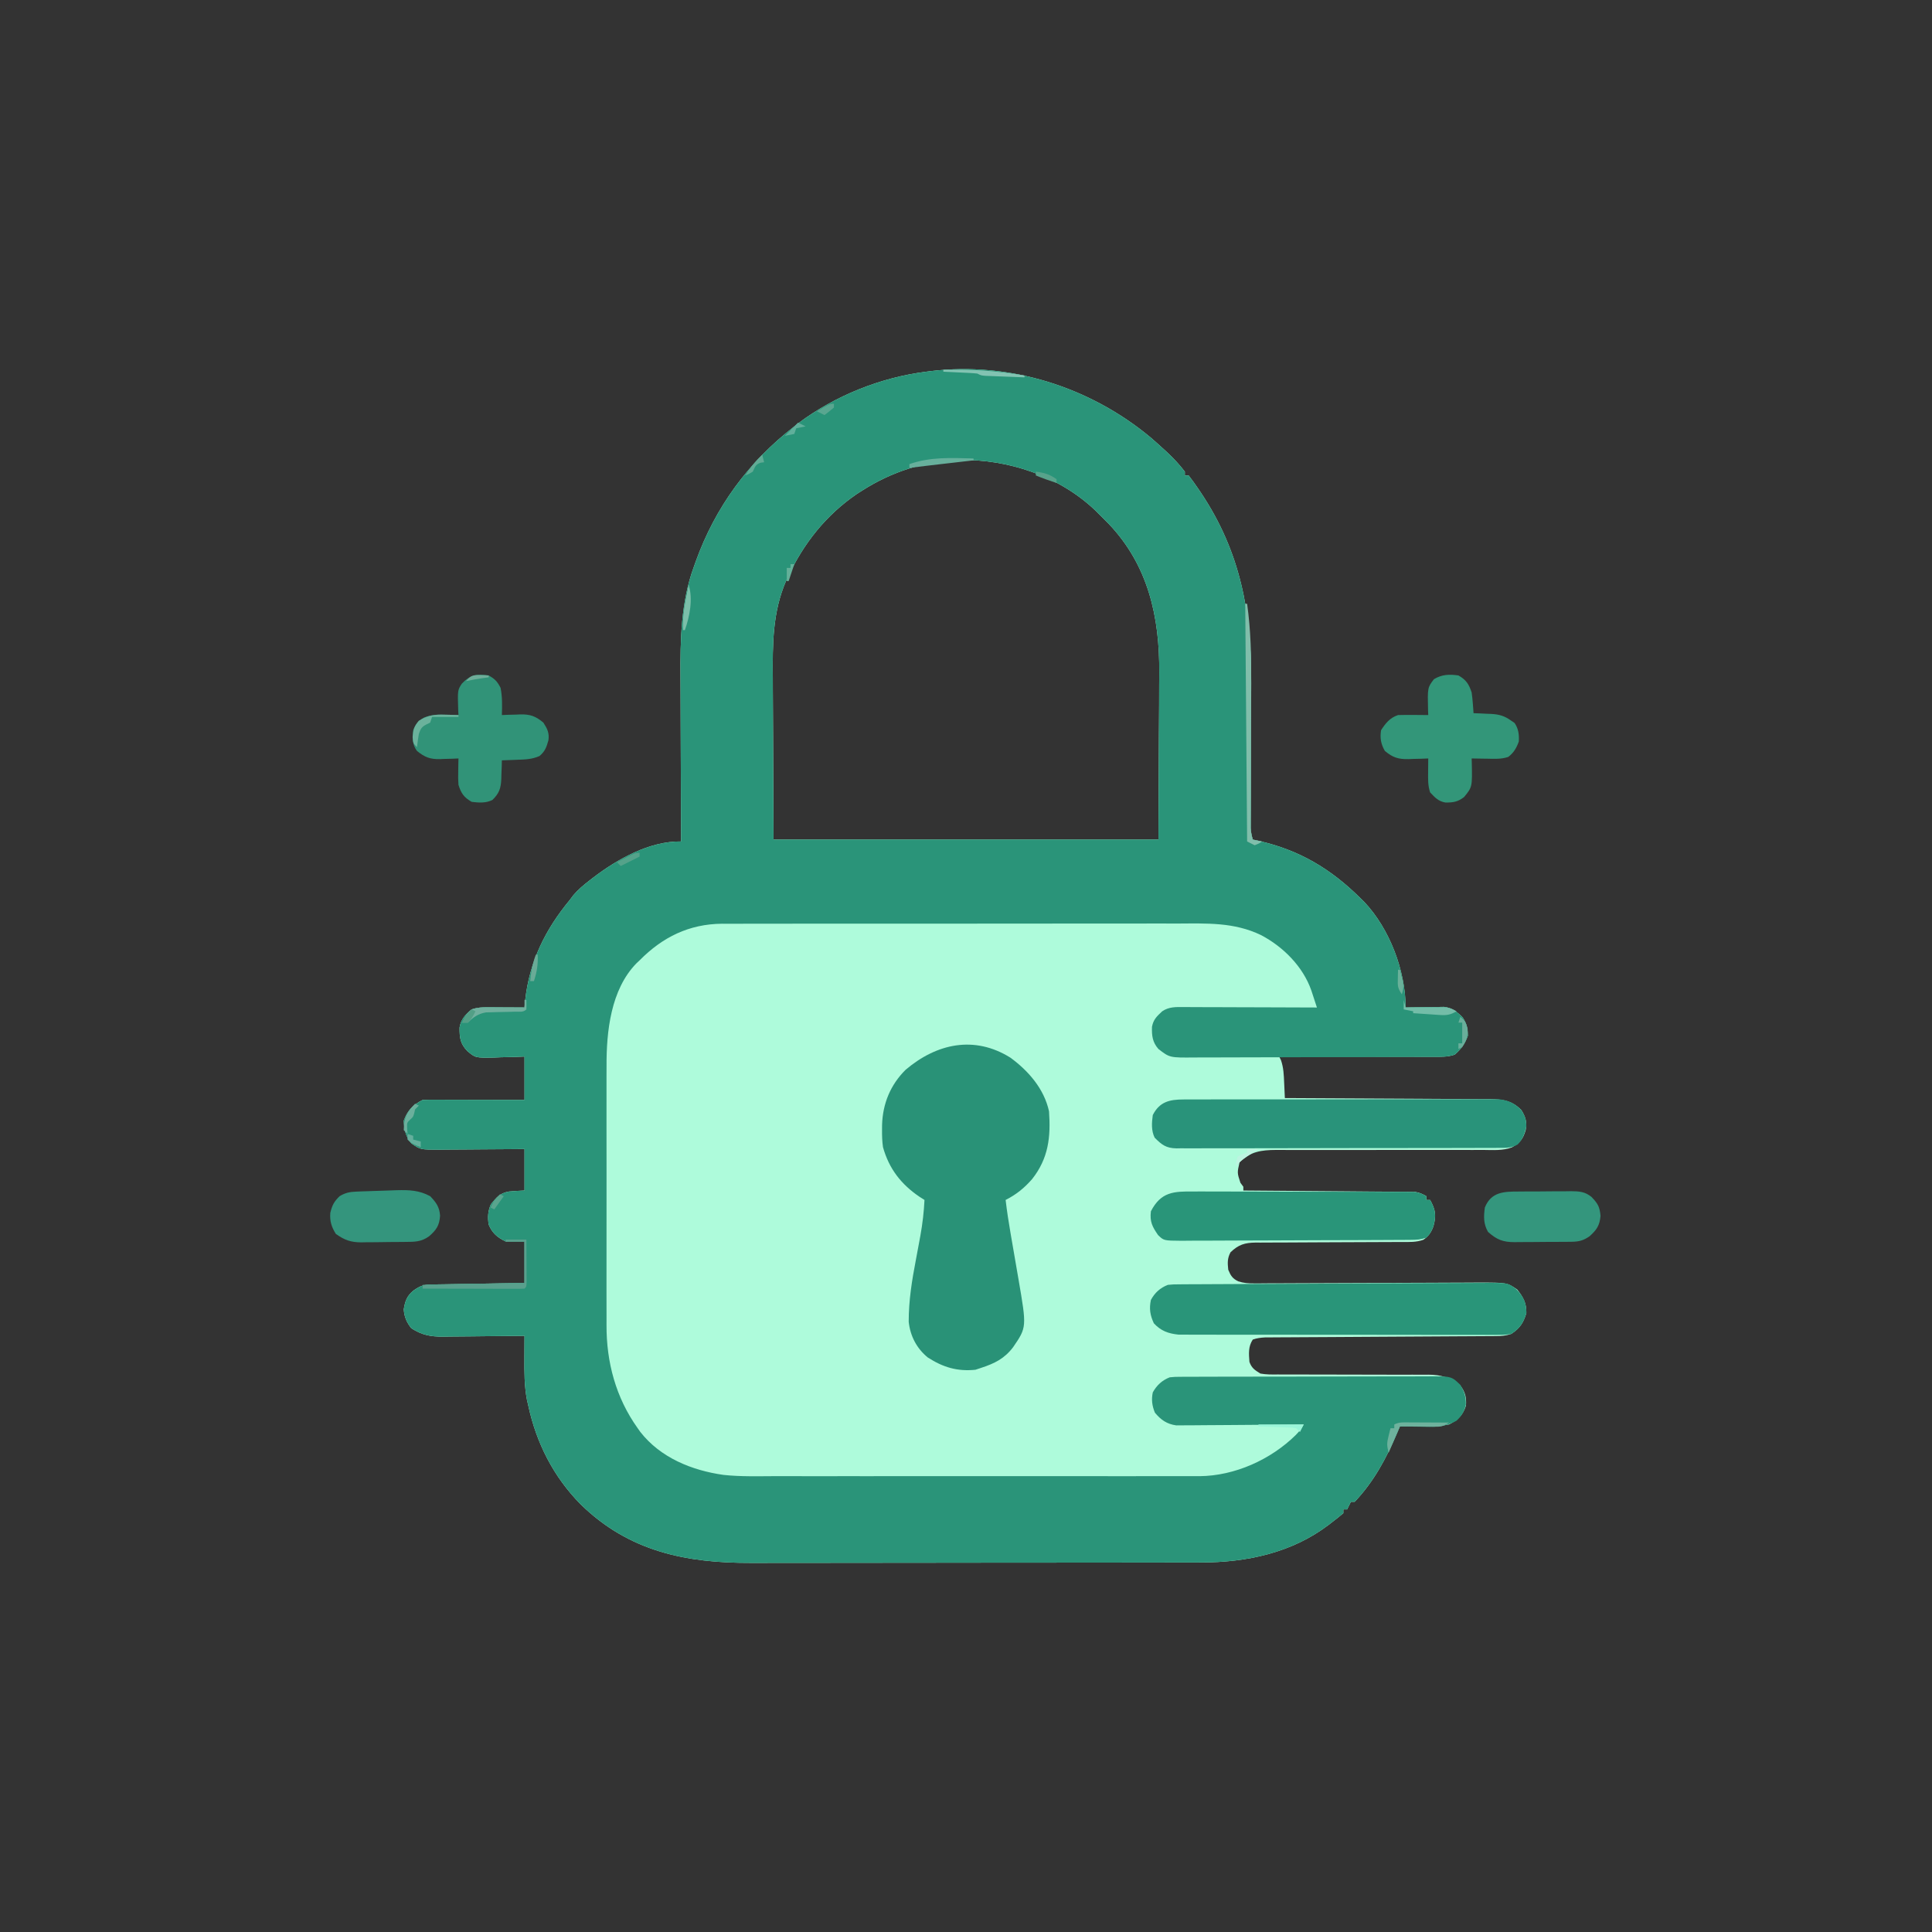 <?xml version="1.0" encoding="UTF-8"?>
<svg version="1.1" xmlns="http://www.w3.org/2000/svg" width="1024" height="1024">
<rect width="100%" height="100%" fill="#333333" stroke="none"/>
<path d="M0 0 C2.367 2.047 4.693 4.135 7 6.25 C7.528 6.733 8.055 7.216 8.599 7.713 C12.038 10.929 15.129 14.263 18 18 C18 18.66 18 19.32 18 20 C18.66 20 19.32 20 20 20 C21.787 22.297 23.439 24.59 25.062 27 C25.552 27.724 26.042 28.448 26.546 29.194 C47.542 60.657 53.395 92.792 53.16 130.148 C53.154 132.422 53.149 134.696 53.144 136.97 C53.131 142.897 53.107 148.823 53.079 154.75 C53.036 164.282 53.006 173.814 52.983 183.347 C52.973 186.666 52.956 189.985 52.938 193.305 C52.931 195.329 52.925 197.352 52.918 199.376 C52.911 200.297 52.905 201.217 52.898 202.166 C52.896 203.012 52.895 203.858 52.893 204.73 C52.89 205.462 52.886 206.195 52.883 206.949 C53.004 209.077 53.418 210.954 54 213 C54.969 213.208 55.939 213.415 56.938 213.629 C78.559 218.498 95.278 228.423 111 244 C111.691 244.678 112.382 245.356 113.094 246.055 C126.512 260.266 135 282.561 135 302 C135.671 301.984 136.341 301.969 137.032 301.952 C140.084 301.89 143.135 301.851 146.188 301.812 C147.77 301.775 147.77 301.775 149.385 301.736 C150.406 301.727 151.428 301.717 152.48 301.707 C153.418 301.691 154.355 301.676 155.321 301.659 C159.629 302.207 162.233 304.233 165.25 307.25 C167.423 310.665 167.929 312.957 168 317 C166.436 321.197 164.421 324.113 161 327 C157.116 328.295 153.444 328.131 149.398 328.114 C148.519 328.114 147.641 328.114 146.736 328.114 C143.831 328.113 140.925 328.105 138.02 328.098 C136.006 328.096 133.992 328.094 131.979 328.093 C126.677 328.09 121.375 328.08 116.073 328.069 C110.664 328.058 105.255 328.054 99.846 328.049 C89.23 328.038 78.615 328.021 68 328 C68.317 328.643 68.634 329.286 68.961 329.949 C70.314 333.923 70.457 337.642 70.625 341.812 C70.664 342.601 70.702 343.389 70.742 344.201 C70.836 346.134 70.919 348.067 71 350 C71.597 350.002 72.195 350.005 72.81 350.007 C87.358 350.066 101.906 350.142 116.454 350.236 C123.489 350.281 130.524 350.32 137.56 350.346 C144.348 350.372 151.137 350.413 157.925 350.463 C160.516 350.48 163.107 350.491 165.698 350.498 C169.325 350.507 172.952 350.535 176.579 350.568 C177.651 350.566 178.724 350.565 179.829 350.563 C186.622 350.649 191.314 351.314 196.312 356.312 C198.619 359.986 199.424 362.694 198.629 367.02 C197.247 371.647 195.676 373.736 191.295 376.145 C186.465 377.944 181.303 377.531 176.215 377.482 C174.257 377.488 172.299 377.494 170.341 377.5 C168.247 377.503 166.153 377.496 164.059 377.486 C159.683 377.465 155.307 377.476 150.932 377.49 C140.853 377.519 130.775 377.508 120.696 377.497 C111.457 377.488 102.219 377.487 92.98 377.517 C88.636 377.531 84.293 377.525 79.948 377.504 C77.894 377.497 75.84 377.499 73.785 377.506 C71.288 377.513 68.791 377.507 66.294 377.483 C58.606 377.54 52.678 378.322 47 384 C45.715 389.614 45.715 389.614 47.438 394.875 C47.953 395.576 48.469 396.277 49 397 C49 397.66 49 398.32 49 399 C50.156 399.008 51.312 399.016 52.504 399.025 C63.393 399.102 74.281 399.19 85.17 399.288 C90.768 399.338 96.366 399.384 101.964 399.422 C107.366 399.459 112.767 399.505 118.168 399.558 C120.23 399.577 122.292 399.592 124.354 399.603 C127.239 399.62 130.124 399.649 133.009 399.681 C134.292 399.684 134.292 399.684 135.6 399.688 C136.388 399.699 137.176 399.71 137.988 399.722 C138.67 399.727 139.353 399.733 140.055 399.738 C142.352 400.047 143.991 400.872 146 402 C146 402.66 146 403.32 146 404 C146.66 404 147.32 404 148 404 C150.874 409.196 151.336 412.243 149.734 417.984 C148.571 421.178 147.235 423.136 144.455 425.081 C140.734 426.474 137.01 426.283 133.088 426.271 C131.739 426.279 131.739 426.279 130.362 426.287 C128.41 426.297 126.458 426.303 124.507 426.305 C121.417 426.309 118.328 426.325 115.239 426.346 C106.457 426.401 97.674 426.432 88.891 426.456 C83.518 426.472 78.145 426.502 72.772 426.541 C70.724 426.553 68.677 426.559 66.63 426.559 C63.767 426.559 60.904 426.577 58.041 426.599 C57.196 426.595 56.351 426.59 55.48 426.585 C49.782 426.656 46.392 427.69 42.188 431.75 C40.471 435.002 40.618 437.375 41 441 C42.336 444.164 43.171 445.588 46.262 447.123 C49.219 448.07 51.527 448.241 54.628 448.227 C55.749 448.227 56.871 448.227 58.026 448.227 C59.247 448.216 60.468 448.206 61.726 448.195 C63.711 448.191 65.696 448.186 67.681 448.182 C69.811 448.175 71.94 448.163 74.07 448.15 C78.517 448.123 82.964 448.111 87.411 448.102 C97.659 448.078 107.907 448.034 118.155 447.99 C127.538 447.949 136.922 447.913 146.306 447.893 C150.72 447.883 155.134 447.864 159.548 447.836 C161.638 447.825 163.727 447.818 165.817 447.814 C168.355 447.808 170.894 447.795 173.432 447.773 C188.754 447.771 188.754 447.771 194.156 451.48 C197.377 455.572 199.097 458.595 199 464 C197.416 469.193 195.556 472.038 191 475 C187.966 476.011 185.906 476.134 182.731 476.151 C181.639 476.16 180.546 476.168 179.421 476.177 C178.223 476.181 177.024 476.185 175.789 476.189 C173.852 476.202 171.915 476.215 169.978 476.228 C167.895 476.24 165.812 476.251 163.73 476.26 C159.389 476.281 155.048 476.308 150.708 476.337 C141.493 476.397 132.278 476.449 123.062 476.5 C113.118 476.555 103.173 476.612 93.229 476.678 C88.914 476.706 84.599 476.729 80.284 476.749 C78.246 476.76 76.208 476.772 74.17 476.785 C71.685 476.802 69.199 476.815 66.714 476.823 C65.619 476.832 64.524 476.84 63.396 476.849 C62.445 476.854 61.494 476.859 60.514 476.864 C58.169 476.991 56.213 477.219 54 478 C51.51 481.795 51.914 485.478 52.223 489.816 C53.404 493.134 55.02 494.137 58 496 C61.091 496.577 64.132 496.533 67.269 496.498 C68.195 496.504 69.121 496.509 70.075 496.515 C72.081 496.524 74.087 496.524 76.094 496.516 C79.272 496.504 82.449 496.515 85.627 496.532 C91.231 496.559 96.834 496.565 102.437 496.563 C111.399 496.561 120.36 496.575 129.321 496.619 C132.447 496.629 135.573 496.62 138.698 496.61 C140.623 496.616 142.548 496.623 144.472 496.631 C145.337 496.623 146.201 496.616 147.092 496.608 C153.834 496.664 158.411 498.03 163.875 502.188 C166.588 505.779 167.29 508.532 167 513 C165.302 518.194 162.812 520.501 158 523 C152.339 524.105 146.802 524.119 141.062 524.062 C140.188 524.058 139.313 524.053 138.412 524.049 C136.275 524.037 134.137 524.019 132 524 C131.504 525.172 131.007 526.344 130.496 527.551 C124.718 541 118.193 553.267 108 564 C107.34 564 106.68 564 106 564 C105.34 565.32 104.68 566.64 104 568 C103.34 568 102.68 568 102 568 C102 568.66 102 569.32 102 570 C100.015 571.713 98.03 573.303 95.938 574.875 C95.376 575.309 94.815 575.744 94.236 576.191 C74.669 591.085 50.555 596.161 26.441 596.14 C24.775 596.145 24.775 596.145 23.075 596.149 C19.381 596.158 15.686 596.16 11.992 596.161 C9.332 596.166 6.671 596.171 4.011 596.176 C-3.198 596.19 -10.407 596.196 -17.616 596.2 C-22.127 596.203 -26.638 596.207 -31.15 596.212 C-43.667 596.224 -56.185 596.234 -68.703 596.238 C-69.903 596.238 -69.903 596.238 -71.126 596.238 C-71.927 596.238 -72.729 596.239 -73.554 596.239 C-75.178 596.239 -76.801 596.24 -78.424 596.24 C-79.23 596.24 -80.035 596.241 -80.864 596.241 C-93.897 596.245 -106.93 596.262 -119.962 596.286 C-133.38 596.309 -146.797 596.322 -160.214 596.323 C-167.732 596.324 -175.25 596.329 -182.769 596.348 C-189.173 596.363 -195.578 596.368 -201.982 596.36 C-205.242 596.356 -208.501 596.359 -211.76 596.371 C-246.368 596.496 -276.669 590.343 -302.25 565.312 C-316.639 550.728 -325.674 532.934 -330 513 C-330.226 512.014 -330.451 511.028 -330.684 510.012 C-332.122 502.52 -332.091 495.165 -332.047 487.559 C-332.043 486.446 -332.04 485.333 -332.037 484.186 C-332.028 481.458 -332.016 478.729 -332 476 C-332.634 476.009 -333.267 476.018 -333.92 476.027 C-340.539 476.116 -347.158 476.176 -353.777 476.22 C-356.245 476.24 -358.712 476.267 -361.18 476.302 C-364.734 476.35 -368.289 476.373 -371.844 476.391 C-373.488 476.422 -373.488 476.422 -375.165 476.453 C-381.919 476.455 -386.258 475.635 -392 472 C-394.489 468.868 -395.715 465.994 -396 462 C-395.297 457.626 -394.359 454.966 -391 452.125 C-387.143 449.393 -385.464 448.87 -380.816 448.795 C-379.735 448.775 -378.654 448.755 -377.54 448.734 C-376.369 448.718 -375.199 448.701 -373.992 448.684 C-372.796 448.663 -371.601 448.642 -370.369 448.621 C-366.538 448.555 -362.706 448.496 -358.875 448.438 C-356.283 448.394 -353.69 448.351 -351.098 448.307 C-344.732 448.199 -338.366 448.098 -332 448 C-332 440.74 -332 433.48 -332 426 C-335.3 426 -338.6 426 -342 426 C-346.408 423.836 -349.128 421.575 -351 417 C-351.581 413.031 -351.409 409.947 -349.812 406.25 C-346.929 402.67 -344.944 400.329 -340.23 399.531 C-337.493 399.278 -334.746 399.132 -332 399 C-332 391.74 -332 384.48 -332 377 C-333.604 377.016 -335.209 377.031 -336.862 377.048 C-342.822 377.102 -348.782 377.136 -354.742 377.165 C-357.32 377.18 -359.898 377.2 -362.476 377.226 C-366.185 377.263 -369.893 377.28 -373.602 377.293 C-374.752 377.308 -375.902 377.324 -377.087 377.34 C-387.183 377.342 -387.183 377.342 -392 374 C-395.005 370.27 -395.833 366.758 -396 362 C-394.11 356.646 -391.059 353.53 -386 351 C-384.274 350.909 -382.544 350.882 -380.816 350.886 C-379.735 350.887 -378.654 350.887 -377.54 350.887 C-375.784 350.894 -375.784 350.894 -373.992 350.902 C-372.796 350.904 -371.601 350.905 -370.369 350.907 C-366.537 350.912 -362.706 350.925 -358.875 350.938 C-356.283 350.943 -353.69 350.947 -351.098 350.951 C-344.732 350.962 -338.366 350.979 -332 351 C-332 343.41 -332 335.82 -332 328 C-333.796 328.07 -335.591 328.139 -337.441 328.211 C-339.815 328.267 -342.189 328.322 -344.562 328.375 C-345.744 328.425 -346.925 328.476 -348.143 328.527 C-358.006 328.693 -358.006 328.693 -362.277 325.102 C-366.091 321.189 -366.453 317.979 -366.422 312.617 C-365.733 308.343 -363.33 305.65 -360 303 C-356.822 301.941 -354.574 301.885 -351.238 301.902 C-350.12 301.906 -349.002 301.909 -347.85 301.912 C-346.682 301.92 -345.515 301.929 -344.312 301.938 C-343.134 301.942 -341.955 301.947 -340.74 301.951 C-337.827 301.963 -334.913 301.979 -332 302 C-331.878 300.702 -331.755 299.404 -331.629 298.066 C-329.329 277.589 -321.012 260.69 -308 245 C-307.376 244.166 -306.752 243.332 -306.109 242.473 C-303.514 239.43 -300.653 237.067 -297.5 234.625 C-296.881 234.145 -296.261 233.664 -295.623 233.169 C-282.649 223.28 -265.754 213.765 -249 214 C-249.003 213.454 -249.006 212.909 -249.008 212.346 C-249.075 198.953 -249.124 185.559 -249.155 172.165 C-249.171 165.687 -249.192 159.21 -249.226 152.732 C-249.259 146.462 -249.277 140.192 -249.285 133.922 C-249.29 131.549 -249.301 129.176 -249.317 126.803 C-249.446 107.289 -249.128 87.154 -242.312 68.625 C-241.963 67.634 -241.613 66.642 -241.253 65.621 C-230.843 36.76 -213.355 12.852 -189 -6 C-187.921 -6.857 -187.921 -6.857 -186.82 -7.73 C-167.402 -22.277 -143.014 -32.032 -119 -35 C-118.301 -35.091 -117.602 -35.183 -116.882 -35.277 C-74.929 -40.448 -32.297 -26.971 0 0 Z M-153 28 C-153.933 28.594 -154.867 29.189 -155.828 29.801 C-172.159 40.951 -184.093 56 -192.375 73.812 C-192.685 74.462 -192.995 75.111 -193.314 75.78 C-200.549 92.329 -200.551 109.538 -200.391 127.258 C-200.385 129.463 -200.381 131.669 -200.378 133.875 C-200.358 141.958 -200.302 150.042 -200.25 158.125 C-200.167 176.234 -200.085 194.343 -200 213 C-132.68 213 -65.36 213 4 213 C4.082 195.056 4.165 177.113 4.25 158.625 C4.286 152.994 4.323 147.363 4.36 141.561 C4.374 136.44 4.374 136.44 4.382 131.319 C4.388 129.067 4.402 126.815 4.422 124.564 C4.678 94.97 -1.469 67.482 -22.489 45.503 C-23.979 43.987 -25.485 42.49 -27 41 C-27.835 40.166 -28.671 39.332 -29.531 38.473 C-48.644 20.322 -75.455 11.375 -101.547 11.785 C-120.177 12.448 -137.338 18.014 -153 28 Z " fill="#AEFBDB" transform="translate(610,232)"/>
<path d="M0 0 C2.367 2.047 4.693 4.135 7 6.25 C7.528 6.733 8.055 7.216 8.599 7.713 C12.038 10.929 15.129 14.263 18 18 C18 18.66 18 19.32 18 20 C18.66 20 19.32 20 20 20 C21.787 22.297 23.439 24.59 25.062 27 C25.552 27.724 26.042 28.448 26.546 29.194 C47.542 60.657 53.395 92.792 53.16 130.148 C53.154 132.422 53.149 134.696 53.144 136.97 C53.131 142.897 53.107 148.823 53.079 154.75 C53.036 164.282 53.006 173.814 52.983 183.347 C52.973 186.666 52.956 189.985 52.938 193.305 C52.931 195.329 52.925 197.352 52.918 199.376 C52.911 200.297 52.905 201.217 52.898 202.166 C52.896 203.012 52.895 203.858 52.893 204.73 C52.89 205.462 52.886 206.195 52.883 206.949 C53.004 209.077 53.418 210.954 54 213 C54.969 213.208 55.939 213.415 56.938 213.629 C78.559 218.498 95.278 228.423 111 244 C111.691 244.678 112.382 245.356 113.094 246.055 C126.512 260.266 135 282.561 135 302 C135.671 301.984 136.341 301.969 137.032 301.952 C140.084 301.89 143.135 301.851 146.188 301.812 C147.77 301.775 147.77 301.775 149.385 301.736 C150.406 301.727 151.428 301.717 152.48 301.707 C153.418 301.691 154.355 301.676 155.321 301.659 C159.629 302.207 162.233 304.233 165.25 307.25 C167.423 310.665 167.929 312.957 168 317 C166.436 321.197 164.421 324.113 161 327 C157.792 328.069 155.479 328.134 152.106 328.147 C150.875 328.154 149.644 328.161 148.376 328.169 C147.009 328.172 145.643 328.174 144.276 328.177 C142.839 328.183 141.402 328.19 139.964 328.197 C135.242 328.218 130.519 328.228 125.797 328.238 C124.17 328.242 122.544 328.246 120.917 328.251 C113.275 328.27 105.633 328.284 97.99 328.292 C89.173 328.302 80.356 328.328 71.538 328.369 C64.72 328.399 57.902 328.414 51.084 328.417 C47.014 328.419 42.943 328.428 38.872 328.453 C35.041 328.477 31.21 328.481 27.378 328.471 C25.975 328.47 24.571 328.477 23.168 328.49 C9.977 328.612 9.977 328.612 4 324 C0.81 320.398 0.423 316.885 0.578 312.219 C1.313 308.352 3.14 306.665 6 304 C9.653 301.532 13.361 301.73 17.614 301.773 C18.376 301.773 19.137 301.772 19.921 301.772 C22.432 301.773 24.942 301.789 27.453 301.805 C29.196 301.808 30.939 301.811 32.682 301.813 C37.266 301.821 41.849 301.841 46.432 301.863 C51.111 301.883 55.79 301.892 60.469 301.902 C69.646 301.924 78.823 301.958 88 302 C87.369 300.066 86.734 298.134 86.098 296.202 C85.745 295.125 85.392 294.049 85.028 292.94 C80.585 280.236 70.071 269.734 58.299 263.583 C44.016 256.729 29.682 257.436 14.173 257.498 C11.462 257.497 8.75 257.489 6.038 257.482 C-0.534 257.468 -7.107 257.475 -13.68 257.491 C-21.347 257.508 -29.015 257.504 -36.683 257.5 C-50.37 257.495 -64.057 257.509 -77.744 257.533 C-91.002 257.557 -104.259 257.564 -117.517 257.554 C-131.984 257.543 -146.451 257.541 -160.918 257.555 C-162.463 257.557 -164.008 257.558 -165.552 257.56 C-166.312 257.56 -167.072 257.561 -167.855 257.562 C-173.19 257.567 -178.525 257.565 -183.86 257.561 C-190.367 257.556 -196.873 257.562 -203.38 257.581 C-206.695 257.591 -210.01 257.595 -213.325 257.589 C-216.929 257.583 -220.532 257.595 -224.135 257.612 C-225.168 257.606 -226.202 257.6 -227.266 257.594 C-244.763 257.745 -258.787 264.654 -271 277 C-271.843 277.793 -271.843 277.793 -272.703 278.602 C-286.284 292.54 -288.622 314.74 -288.518 333.19 C-288.523 334.831 -288.53 336.473 -288.539 338.114 C-288.557 342.517 -288.55 346.92 -288.537 351.323 C-288.527 355.964 -288.537 360.605 -288.543 365.246 C-288.55 373.033 -288.541 380.821 -288.521 388.608 C-288.5 397.571 -288.507 406.534 -288.529 415.497 C-288.547 423.238 -288.549 430.979 -288.539 438.719 C-288.533 443.323 -288.532 447.926 -288.545 452.53 C-288.557 456.86 -288.548 461.189 -288.526 465.519 C-288.52 467.095 -288.522 468.67 -288.531 470.245 C-288.632 489.946 -283.588 508.818 -272 525 C-271.551 525.634 -271.103 526.268 -270.641 526.922 C-259.935 540.651 -243.273 547.371 -226.51 549.73 C-217.295 550.722 -207.945 550.413 -198.69 550.388 C-196.166 550.392 -193.641 550.398 -191.116 550.404 C-185.008 550.416 -178.899 550.415 -172.79 550.406 C-167.822 550.399 -162.854 550.398 -157.886 550.401 C-157.176 550.402 -156.465 550.402 -155.734 550.403 C-154.29 550.404 -152.846 550.405 -151.402 550.406 C-137.909 550.414 -124.415 550.405 -110.921 550.388 C-99.366 550.375 -87.811 550.377 -76.256 550.391 C-62.8 550.407 -49.345 550.413 -35.889 550.404 C-34.452 550.403 -33.015 550.402 -31.578 550.401 C-30.872 550.401 -30.165 550.401 -29.437 550.4 C-24.478 550.397 -19.519 550.402 -14.56 550.409 C-7.879 550.418 -1.198 550.411 5.484 550.394 C7.93 550.39 10.376 550.391 12.822 550.398 C16.172 550.406 19.52 550.396 22.87 550.381 C23.828 550.388 24.786 550.394 25.773 550.401 C44.475 550.241 63.511 541.65 76.812 528.562 C78.565 526.713 79.862 525.275 81 523 C80.124 523.009 79.248 523.018 78.345 523.027 C70.076 523.107 61.808 523.168 53.539 523.207 C49.288 523.228 45.038 523.256 40.787 523.302 C36.683 523.345 32.579 523.369 28.474 523.38 C26.911 523.387 25.347 523.401 23.783 523.423 C21.588 523.452 19.394 523.456 17.199 523.454 C15.951 523.463 14.703 523.472 13.417 523.481 C8.444 522.781 5.309 520.571 2.125 516.75 C0.63 513.097 0.187 509.844 1 506 C3.103 502.203 5.948 499.565 10 498 C12.787 497.743 12.787 497.743 16.059 497.733 C17.301 497.724 18.544 497.716 19.823 497.707 C21.197 497.707 22.571 497.708 23.945 497.709 C25.394 497.703 26.843 497.697 28.292 497.689 C32.226 497.671 36.16 497.667 40.093 497.665 C42.552 497.664 45.01 497.66 47.469 497.654 C56.047 497.636 64.626 497.628 73.205 497.629 C81.198 497.631 89.191 497.609 97.185 497.578 C104.05 497.552 110.916 497.541 117.781 497.542 C121.881 497.543 125.98 497.537 130.079 497.516 C133.935 497.497 137.791 497.496 141.647 497.511 C143.06 497.513 144.474 497.508 145.887 497.496 C159.269 497.389 159.269 497.389 164 502 C166.229 505.81 167.014 508.207 166.938 512.625 C165.875 516.451 164.879 518.272 162 521 C155.746 524.51 150.118 524.358 143.062 524.188 C141.997 524.174 140.932 524.16 139.834 524.146 C137.222 524.111 134.611 524.062 132 524 C131.504 525.172 131.007 526.344 130.496 527.551 C124.718 541 118.193 553.267 108 564 C107.34 564 106.68 564 106 564 C105.34 565.32 104.68 566.64 104 568 C103.34 568 102.68 568 102 568 C102 568.66 102 569.32 102 570 C100.015 571.713 98.03 573.303 95.938 574.875 C95.376 575.309 94.815 575.744 94.236 576.191 C74.669 591.085 50.555 596.161 26.441 596.14 C24.775 596.145 24.775 596.145 23.075 596.149 C19.381 596.158 15.686 596.16 11.992 596.161 C9.332 596.166 6.671 596.171 4.011 596.176 C-3.198 596.19 -10.407 596.196 -17.616 596.2 C-22.127 596.203 -26.638 596.207 -31.15 596.212 C-43.667 596.224 -56.185 596.234 -68.703 596.238 C-69.903 596.238 -69.903 596.238 -71.126 596.238 C-71.927 596.238 -72.729 596.239 -73.554 596.239 C-75.178 596.239 -76.801 596.24 -78.424 596.24 C-79.23 596.24 -80.035 596.241 -80.864 596.241 C-93.897 596.245 -106.93 596.262 -119.962 596.286 C-133.38 596.309 -146.797 596.322 -160.214 596.323 C-167.732 596.324 -175.25 596.329 -182.769 596.348 C-189.173 596.363 -195.578 596.368 -201.982 596.36 C-205.242 596.356 -208.501 596.359 -211.76 596.371 C-246.368 596.496 -276.669 590.343 -302.25 565.312 C-316.639 550.728 -325.674 532.934 -330 513 C-330.226 512.014 -330.451 511.028 -330.684 510.012 C-332.122 502.52 -332.091 495.165 -332.047 487.559 C-332.043 486.446 -332.04 485.333 -332.037 484.186 C-332.028 481.458 -332.016 478.729 -332 476 C-332.634 476.009 -333.267 476.018 -333.92 476.027 C-340.539 476.116 -347.158 476.176 -353.777 476.22 C-356.245 476.24 -358.712 476.267 -361.18 476.302 C-364.734 476.35 -368.289 476.373 -371.844 476.391 C-373.488 476.422 -373.488 476.422 -375.165 476.453 C-381.919 476.455 -386.258 475.635 -392 472 C-394.489 468.868 -395.715 465.994 -396 462 C-395.297 457.626 -394.359 454.966 -391 452.125 C-387.143 449.393 -385.464 448.87 -380.816 448.795 C-379.735 448.775 -378.654 448.755 -377.54 448.734 C-376.369 448.718 -375.199 448.701 -373.992 448.684 C-372.796 448.663 -371.601 448.642 -370.369 448.621 C-366.538 448.555 -362.706 448.496 -358.875 448.438 C-356.283 448.394 -353.69 448.351 -351.098 448.307 C-344.732 448.199 -338.366 448.098 -332 448 C-332 440.74 -332 433.48 -332 426 C-335.3 426 -338.6 426 -342 426 C-346.408 423.836 -349.128 421.575 -351 417 C-351.581 413.031 -351.409 409.947 -349.812 406.25 C-346.929 402.67 -344.944 400.329 -340.23 399.531 C-337.493 399.278 -334.746 399.132 -332 399 C-332 391.74 -332 384.48 -332 377 C-333.604 377.016 -335.209 377.031 -336.862 377.048 C-342.822 377.102 -348.782 377.136 -354.742 377.165 C-357.32 377.18 -359.898 377.2 -362.476 377.226 C-366.185 377.263 -369.893 377.28 -373.602 377.293 C-374.752 377.308 -375.902 377.324 -377.087 377.34 C-387.183 377.342 -387.183 377.342 -392 374 C-395.005 370.27 -395.833 366.758 -396 362 C-394.11 356.646 -391.059 353.53 -386 351 C-384.274 350.909 -382.544 350.882 -380.816 350.886 C-379.735 350.887 -378.654 350.887 -377.54 350.887 C-375.784 350.894 -375.784 350.894 -373.992 350.902 C-372.796 350.904 -371.601 350.905 -370.369 350.907 C-366.537 350.912 -362.706 350.925 -358.875 350.938 C-356.283 350.943 -353.69 350.947 -351.098 350.951 C-344.732 350.962 -338.366 350.979 -332 351 C-332 343.41 -332 335.82 -332 328 C-333.796 328.07 -335.591 328.139 -337.441 328.211 C-339.815 328.267 -342.189 328.322 -344.562 328.375 C-345.744 328.425 -346.925 328.476 -348.143 328.527 C-358.006 328.693 -358.006 328.693 -362.277 325.102 C-366.091 321.189 -366.453 317.979 -366.422 312.617 C-365.733 308.343 -363.33 305.65 -360 303 C-356.822 301.941 -354.574 301.885 -351.238 301.902 C-350.12 301.906 -349.002 301.909 -347.85 301.912 C-346.682 301.92 -345.515 301.929 -344.312 301.938 C-343.134 301.942 -341.955 301.947 -340.74 301.951 C-337.827 301.963 -334.913 301.979 -332 302 C-331.878 300.702 -331.755 299.404 -331.629 298.066 C-329.329 277.589 -321.012 260.69 -308 245 C-307.376 244.166 -306.752 243.332 -306.109 242.473 C-303.514 239.43 -300.653 237.067 -297.5 234.625 C-296.881 234.145 -296.261 233.664 -295.623 233.169 C-282.649 223.28 -265.754 213.765 -249 214 C-249.003 213.454 -249.006 212.909 -249.008 212.346 C-249.075 198.953 -249.124 185.559 -249.155 172.165 C-249.171 165.687 -249.192 159.21 -249.226 152.732 C-249.259 146.462 -249.277 140.192 -249.285 133.922 C-249.29 131.549 -249.301 129.176 -249.317 126.803 C-249.446 107.289 -249.128 87.154 -242.312 68.625 C-241.963 67.634 -241.613 66.642 -241.253 65.621 C-230.843 36.76 -213.355 12.852 -189 -6 C-187.921 -6.857 -187.921 -6.857 -186.82 -7.73 C-167.402 -22.277 -143.014 -32.032 -119 -35 C-118.301 -35.091 -117.602 -35.183 -116.882 -35.277 C-74.929 -40.448 -32.297 -26.971 0 0 Z M-153 28 C-153.933 28.594 -154.867 29.189 -155.828 29.801 C-172.159 40.951 -184.093 56 -192.375 73.812 C-192.685 74.462 -192.995 75.111 -193.314 75.78 C-200.549 92.329 -200.551 109.538 -200.391 127.258 C-200.385 129.463 -200.381 131.669 -200.378 133.875 C-200.358 141.958 -200.302 150.042 -200.25 158.125 C-200.167 176.234 -200.085 194.343 -200 213 C-132.68 213 -65.36 213 4 213 C4.082 195.056 4.165 177.113 4.25 158.625 C4.286 152.994 4.323 147.363 4.36 141.561 C4.374 136.44 4.374 136.44 4.382 131.319 C4.388 129.067 4.402 126.815 4.422 124.564 C4.678 94.97 -1.469 67.482 -22.489 45.503 C-23.979 43.987 -25.485 42.49 -27 41 C-27.835 40.166 -28.671 39.332 -29.531 38.473 C-48.644 20.322 -75.455 11.375 -101.547 11.785 C-120.177 12.448 -137.338 18.014 -153 28 Z " fill="#2A9479" transform="translate(610,232)"/>
<path d="M0 0 C9.626 7.047 17.874 16.536 20.477 28.426 C21.428 42.024 20.261 53.316 11.477 64.426 C7.274 69.197 3.139 72.537 -2.523 75.426 C-1.833 81.297 -0.942 87.106 0.07 92.93 C0.222 93.812 0.373 94.694 0.53 95.603 C1.01 98.398 1.493 101.193 1.977 103.988 C2.46 106.787 2.942 109.586 3.423 112.385 C3.722 114.119 4.021 115.853 4.322 117.587 C8.678 142.88 8.678 142.88 1.477 153.426 C-3.124 159.509 -8.368 162.099 -15.523 164.426 C-16.513 164.756 -17.503 165.086 -18.523 165.426 C-28.172 166.405 -35.677 164.119 -43.773 158.926 C-49.665 154.112 -53.086 147.541 -53.888 139.991 C-53.907 128.77 -52.198 118.175 -50.086 107.176 C-49.434 103.714 -48.79 100.25 -48.152 96.785 C-47.926 95.558 -47.926 95.558 -47.694 94.306 C-46.564 88.036 -45.832 81.794 -45.523 75.426 C-46.369 74.89 -47.215 74.353 -48.086 73.801 C-57.861 67.177 -64.304 58.962 -67.523 47.426 C-67.965 44.35 -68.049 41.342 -68.023 38.238 C-68.018 37.409 -68.012 36.58 -68.006 35.725 C-67.681 24.41 -63.605 14.447 -55.523 6.426 C-39.065 -7.539 -19.073 -11.899 0 0 Z " fill="#299277" transform="translate(535.523,560.574)"/>
<path d="M0 0 C1.529 -0.005 3.057 -0.01 4.586 -0.015 C5.643 -0.022 5.643 -0.022 6.721 -0.029 C18.757 -0.056 18.757 -0.056 23.225 3.469 C26.883 7.29 28.489 10.614 28.393 16.023 C26.795 21.26 24.991 24.075 20.393 27.023 C16.986 27.524 16.986 27.524 13.005 27.525 C11.903 27.533 11.903 27.533 10.78 27.541 C8.324 27.555 5.869 27.54 3.413 27.525 C1.65 27.529 -0.113 27.534 -1.876 27.542 C-6.661 27.555 -11.446 27.544 -16.231 27.528 C-21.241 27.514 -26.25 27.52 -31.26 27.524 C-39.675 27.527 -48.089 27.513 -56.504 27.49 C-66.227 27.463 -75.95 27.462 -85.673 27.473 C-95.031 27.484 -104.388 27.478 -113.745 27.464 C-117.725 27.458 -121.705 27.458 -125.685 27.463 C-130.375 27.468 -135.065 27.457 -139.755 27.436 C-141.474 27.43 -143.193 27.43 -144.913 27.435 C-147.264 27.441 -149.614 27.428 -151.966 27.411 C-153.28 27.409 -154.595 27.406 -155.949 27.404 C-161.357 26.842 -165.257 25.478 -169.045 21.398 C-171.036 17.098 -171.582 13.682 -170.607 9.023 C-168.548 5.189 -165.664 2.588 -161.607 1.023 C-158.711 0.762 -158.711 0.762 -155.28 0.745 C-153.327 0.728 -153.327 0.728 -151.335 0.711 C-149.894 0.709 -148.452 0.707 -147.011 0.705 C-145.491 0.695 -143.971 0.685 -142.451 0.674 C-138.321 0.647 -134.19 0.632 -130.059 0.619 C-125.722 0.603 -121.386 0.576 -117.05 0.551 C-108.818 0.504 -100.587 0.467 -92.355 0.434 C-83.055 0.396 -73.754 0.346 -64.454 0.296 C-50.69 0.222 -36.926 0.152 -23.162 0.093 C-21.684 0.087 -20.206 0.08 -18.728 0.074 C-14.709 0.056 -10.69 0.042 -6.672 0.03 C-4.448 0.023 -2.224 0.011 0 0 Z " fill="#299579" transform="translate(780.607,679.977)"/>
<path d="M0 0 C1.089 -0.006 1.089 -0.006 2.2 -0.012 C4.634 -0.022 7.067 -0.018 9.501 -0.014 C11.245 -0.018 12.99 -0.023 14.734 -0.029 C19.474 -0.043 24.213 -0.043 28.953 -0.041 C32.909 -0.04 36.866 -0.045 40.822 -0.049 C50.156 -0.061 59.49 -0.061 68.824 -0.055 C78.453 -0.049 88.082 -0.061 97.712 -0.083 C105.979 -0.1 114.245 -0.106 122.512 -0.103 C127.45 -0.101 132.387 -0.104 137.325 -0.118 C141.969 -0.13 146.613 -0.128 151.257 -0.115 C152.96 -0.113 154.664 -0.116 156.368 -0.124 C158.695 -0.134 161.022 -0.126 163.35 -0.114 C164.652 -0.114 165.953 -0.114 167.295 -0.114 C172.302 0.421 175.569 2.027 179.114 5.573 C181.094 8.725 181.729 10.532 181.802 14.261 C180.939 17.982 179.949 21.123 177.198 23.851 C173.954 25.76 171.034 25.683 167.376 25.655 C166.625 25.661 165.875 25.667 165.101 25.674 C162.585 25.69 160.069 25.685 157.552 25.681 C155.749 25.688 153.945 25.697 152.141 25.706 C147.24 25.729 142.34 25.731 137.439 25.73 C133.348 25.729 129.258 25.738 125.167 25.746 C115.517 25.766 105.867 25.768 96.216 25.762 C86.26 25.755 76.303 25.778 66.347 25.815 C57.8 25.846 49.253 25.857 40.706 25.853 C35.6 25.851 30.495 25.857 25.39 25.881 C20.588 25.903 15.787 25.901 10.985 25.881 C9.224 25.878 7.462 25.883 5.7 25.897 C3.293 25.915 0.889 25.903 -1.518 25.882 C-2.214 25.895 -2.91 25.907 -3.627 25.92 C-9.162 25.82 -11.437 24.027 -15.198 20.261 C-17.063 16.532 -16.759 12.321 -16.198 8.261 C-12.63 1.238 -7.333 0.012 0 0 Z " fill="#29937A" transform="translate(627.198,582.739)"/>
<path d="M0 0 C1.282 -0.004 2.564 -0.008 3.885 -0.012 C7.389 -0.021 10.892 -0.006 14.396 0.014 C18.067 0.032 21.738 0.028 25.409 0.028 C31.571 0.03 37.733 0.047 43.895 0.074 C51.017 0.106 58.139 0.116 65.261 0.115 C72.849 0.113 80.437 0.127 88.025 0.146 C90.21 0.15 92.395 0.151 94.58 0.152 C98.65 0.155 102.719 0.174 106.789 0.195 C108 0.194 109.21 0.193 110.457 0.193 C112.118 0.205 112.118 0.205 113.813 0.218 C114.775 0.222 115.737 0.225 116.728 0.229 C119.359 0.495 121.006 1.147 123.265 2.486 C123.265 3.146 123.265 3.806 123.265 4.486 C123.925 4.486 124.585 4.486 125.265 4.486 C128.139 9.681 128.598 12.725 127.003 18.466 C126.108 20.915 125.153 22.673 123.265 24.486 C120.171 25.517 118.02 25.622 114.775 25.64 C113.634 25.648 112.492 25.657 111.317 25.666 C110.064 25.67 108.811 25.674 107.52 25.679 C106.201 25.687 104.882 25.695 103.523 25.703 C99.148 25.73 94.773 25.745 90.398 25.759 C88.891 25.765 87.385 25.77 85.878 25.775 C79.613 25.797 73.347 25.816 67.081 25.827 C58.102 25.843 49.124 25.876 40.145 25.933 C33.831 25.972 27.516 25.992 21.202 25.997 C17.431 26.001 13.66 26.013 9.889 26.045 C6.341 26.075 2.794 26.081 -0.754 26.07 C-2.674 26.069 -4.595 26.094 -6.515 26.119 C-15.905 26.051 -15.905 26.051 -18.966 23.07 C-21.997 18.642 -23.397 16.007 -22.735 10.486 C-17.359 0.148 -10.68 -0.099 0 0 Z " fill="#299579" transform="translate(632.735,631.514)"/>
<path d="M0 0 C4.135 2.375 5.517 4.57 7 9 C7.276 10.929 7.484 12.869 7.625 14.812 C7.7 15.788 7.775 16.764 7.852 17.77 C7.901 18.506 7.95 19.242 8 20 C9.537 20.056 9.537 20.056 11.105 20.113 C12.466 20.179 13.827 20.245 15.188 20.312 C15.861 20.335 16.535 20.358 17.229 20.381 C21.627 20.617 24.433 21.425 28 24 C28.578 24.392 29.155 24.784 29.75 25.188 C31.84 28.218 32.223 31.413 32 35 C30.858 38.298 29.259 41.064 26.402 43.188 C22.711 44.436 19.115 44.208 15.25 44.125 C14.457 44.116 13.664 44.107 12.848 44.098 C10.898 44.074 8.949 44.038 7 44 C7.023 44.629 7.046 45.258 7.07 45.906 C7.349 59.137 7.349 59.137 3 64.438 C-0.259 66.983 -2.73 67.393 -6.895 67.355 C-10.656 66.72 -12.403 64.724 -15 62 C-16.206 58.381 -16.108 55.075 -16.062 51.312 C-16.058 50.611 -16.053 49.909 -16.049 49.186 C-16.037 47.457 -16.019 45.728 -16 44 C-17.736 44.07 -17.736 44.07 -19.508 44.141 C-21.047 44.178 -22.586 44.215 -24.125 44.25 C-24.886 44.284 -25.646 44.317 -26.43 44.352 C-31.78 44.444 -34.764 43.57 -39 40 C-41.105 36.364 -41.663 33.146 -41 29 C-38.548 25.233 -36.314 22.438 -32 21 C-29.261 20.929 -26.55 20.906 -23.812 20.938 C-23.063 20.942 -22.313 20.947 -21.541 20.951 C-19.694 20.963 -17.847 20.981 -16 21 C-16.035 20.131 -16.07 19.262 -16.105 18.367 C-16.385 6.473 -16.385 6.473 -13 2 C-8.81 -0.564 -4.787 -0.692 0 0 Z " fill="#339679" transform="translate(773,358)"/>
<path d="M0 0 C3.3 1.826 4.603 3.226 6.312 6.562 C7.278 11.39 7.157 16.095 7 21 C8.628 20.93 8.628 20.93 10.289 20.859 C11.734 20.822 13.18 20.785 14.625 20.75 C15.338 20.716 16.051 20.683 16.785 20.648 C21.996 20.553 24.877 21.545 29 25 C31.101 28.248 32.21 30.443 31.684 34.348 C30.646 37.995 29.904 40.249 26.926 42.723 C22.99 44.441 19.44 44.563 15.188 44.688 C14.005 44.739 14.005 44.739 12.799 44.791 C10.866 44.873 8.933 44.938 7 45 C6.961 46.645 6.961 46.645 6.922 48.324 C6.866 49.779 6.808 51.233 6.75 52.688 C6.736 53.409 6.722 54.13 6.707 54.873 C6.483 59.781 5.643 62.419 2 66 C-1.465 67.733 -5.211 67.472 -9 67 C-13.111 64.638 -14.609 62.452 -16 58 C-16.195 54.449 -16.195 54.449 -16.125 50.688 C-16.107 49.433 -16.089 48.179 -16.07 46.887 C-16.047 45.934 -16.024 44.981 -16 44 C-17.085 44.046 -18.171 44.093 -19.289 44.141 C-20.734 44.178 -22.18 44.215 -23.625 44.25 C-24.338 44.284 -25.051 44.317 -25.785 44.352 C-31.003 44.447 -33.837 43.408 -38 40 C-40.586 36.591 -40.365 33.161 -40 29 C-38.614 25.611 -37.49 24.304 -34.375 22.371 C-30.503 20.798 -27.223 20.658 -23.125 20.812 C-22.437 20.826 -21.748 20.84 -21.039 20.854 C-19.359 20.889 -17.679 20.942 -16 21 C-16.046 20.131 -16.093 19.262 -16.141 18.367 C-16.472 7.779 -16.472 7.779 -14.188 4.312 C-9.759 -0.369 -6.16 -0.866 0 0 Z " fill="#319378" transform="translate(259,358)"/>
<path d="M0 0 C0.978 -0.008 1.955 -0.015 2.962 -0.023 C5.026 -0.034 7.089 -0.037 9.153 -0.032 C12.303 -0.031 15.45 -0.073 18.6 -0.117 C20.608 -0.122 22.617 -0.125 24.625 -0.125 C25.563 -0.141 26.5 -0.158 27.466 -0.175 C31.897 -0.128 34.922 0.025 38.434 2.889 C41.801 6.442 42.747 8.019 43.191 12.906 C42.743 18.024 41.153 20.322 37.379 23.719 C34.151 25.978 31.702 26.593 27.854 26.63 C27.05 26.639 26.245 26.649 25.416 26.659 C24.551 26.663 23.685 26.667 22.793 26.672 C21.452 26.68 21.452 26.68 20.084 26.689 C18.193 26.699 16.301 26.705 14.41 26.709 C11.522 26.719 8.634 26.75 5.746 26.781 C3.908 26.788 2.069 26.793 0.23 26.797 C-0.631 26.809 -1.493 26.822 -2.38 26.834 C-8.541 26.811 -11.774 25.562 -16.434 21.406 C-18.896 17.12 -18.774 13.301 -18.121 8.469 C-14.744 0.114 -7.945 0.002 0 0 Z " fill="#34967D" transform="translate(805.121,631.531)"/>
<path d="M0 0 C6.639 -0.159 11.808 -0.01 17.719 3.164 C20.92 6.529 22.618 8.83 22.969 13.477 C22.613 18.717 21.057 20.989 17.156 24.414 C12.917 27.457 9.537 27.355 4.457 27.402 C3.221 27.414 3.221 27.414 1.96 27.427 C0.212 27.441 -1.535 27.451 -3.283 27.459 C-5.941 27.476 -8.598 27.52 -11.256 27.564 C-12.956 27.575 -14.656 27.583 -16.355 27.59 C-17.144 27.607 -17.933 27.625 -18.746 27.643 C-24.38 27.621 -27.664 26.44 -32.281 23.164 C-34.604 19.39 -35.541 16.414 -35.219 12.039 C-34.23 7.954 -33.27 6.067 -30.281 3.164 C-27.316 1.383 -25.009 0.883 -21.57 0.75 C-20.207 0.692 -20.207 0.692 -18.817 0.632 C-17.856 0.601 -16.896 0.571 -15.906 0.539 C-14.429 0.485 -14.429 0.485 -12.921 0.431 C-10.949 0.363 -8.977 0.3 -7.004 0.243 C-4.668 0.175 -2.335 0.09 0 0 Z " fill="#34957D" transform="translate(210.281,630.836)"/>
<path d="M0 0 C0.33 0 0.66 0 1 0 C2.97 14.091 3.25 27.937 3.16 42.148 C3.154 44.422 3.149 46.696 3.144 48.97 C3.131 54.897 3.107 60.823 3.079 66.75 C3.036 76.282 3.006 85.814 2.983 95.347 C2.973 98.666 2.956 101.985 2.938 105.305 C2.931 107.329 2.925 109.352 2.918 111.376 C2.911 112.297 2.905 113.217 2.898 114.166 C2.896 115.012 2.895 115.858 2.893 116.73 C2.888 117.829 2.888 117.829 2.883 118.949 C3.004 121.077 3.418 122.954 4 125 C5.65 125.33 7.3 125.66 9 126 C7.25 127.125 7.25 127.125 5 128 C3.68 127.34 2.36 126.68 1 126 C0.67 84.42 0.34 42.84 0 0 Z " fill="#81BEAB" transform="translate(660,320)"/>
<path d="M0 0 C3.63 0 7.26 0 11 0 C11.027 4.146 11.047 8.292 11.062 12.438 C11.071 13.622 11.079 14.806 11.088 16.025 C11.091 17.15 11.094 18.275 11.098 19.434 C11.103 20.476 11.108 21.518 11.114 22.592 C11 25 11 25 10 26 C8.312 26.094 6.62 26.117 4.929 26.114 C3.848 26.113 2.767 26.113 1.654 26.113 C-0.11 26.106 -0.11 26.106 -1.91 26.098 C-3.107 26.096 -4.304 26.095 -5.538 26.093 C-9.379 26.088 -13.221 26.075 -17.062 26.062 C-19.66 26.057 -22.257 26.053 -24.854 26.049 C-31.236 26.038 -37.618 26.021 -44 26 C-44 25.34 -44 24.68 -44 24 C-17.27 23.505 -17.27 23.505 10 23 C10 15.74 10 8.48 10 1 C6.7 1 3.4 1 0 1 C0 0.67 0 0.34 0 0 Z " fill="#59A08D" transform="translate(268,657)"/>
<path d="M0 0 C0.33 0 0.66 0 1 0 C1.043 1.666 1.041 3.334 1 5 C-0.66 6.66 -2.672 6.168 -4.953 6.211 C-5.965 6.239 -6.977 6.268 -8.02 6.297 C-10.157 6.349 -12.295 6.393 -14.434 6.43 C-15.451 6.461 -16.468 6.492 -17.516 6.523 C-18.912 6.553 -18.912 6.553 -20.337 6.583 C-24.44 7.225 -27.101 9.101 -30 12 C-30.99 12 -31.98 12 -33 12 C-31.71 9.122 -30.426 7.038 -28 5 C-24.822 3.941 -22.574 3.885 -19.238 3.902 C-18.12 3.906 -17.002 3.909 -15.85 3.912 C-14.682 3.92 -13.515 3.929 -12.312 3.938 C-11.134 3.942 -9.955 3.947 -8.74 3.951 C-5.827 3.963 -2.913 3.979 0 4 C0 2.68 0 1.36 0 0 Z " fill="#70B09E" transform="translate(278,530)"/>
<path d="M0 0 C1.212 0.003 2.423 0.006 3.672 0.01 C4.943 0.018 6.214 0.027 7.523 0.035 C8.802 0.04 10.081 0.044 11.398 0.049 C14.565 0.061 17.732 0.077 20.898 0.098 C17.547 2.332 16.481 2.336 12.574 2.293 C11.032 2.283 11.032 2.283 9.459 2.273 C8.387 2.257 7.315 2.24 6.211 2.223 C5.127 2.214 4.044 2.205 2.928 2.195 C0.251 2.172 -2.425 2.136 -5.102 2.098 C-8.072 9.028 -8.072 9.028 -11.102 16.098 C-12.069 12.23 -12.081 11.016 -11.164 7.348 C-10.872 6.149 -10.872 6.149 -10.574 4.926 C-10.418 4.322 -10.262 3.719 -10.102 3.098 C-9.442 3.098 -8.782 3.098 -8.102 3.098 C-8.102 2.438 -8.102 1.778 -8.102 1.098 C-5.335 -0.285 -3.091 -0.014 0 0 Z " fill="#6EB29D" transform="translate(747.102,753.902)"/>
<path d="M0 0 C0.688 0.014 1.377 0.027 2.086 0.041 C3.766 0.076 5.446 0.13 7.125 0.188 C7.125 0.517 7.125 0.848 7.125 1.188 C2.505 1.188 -2.115 1.188 -6.875 1.188 C-7.205 2.178 -7.535 3.167 -7.875 4.188 C-8.514 4.497 -9.154 4.806 -9.812 5.125 C-12.46 6.489 -12.893 7.392 -13.875 10.188 C-14.262 12.512 -14.605 14.846 -14.875 17.188 C-16.875 15.188 -16.875 15.188 -17.188 11.875 C-16.852 7.918 -16.398 6.215 -13.875 3.188 C-9.225 0.302 -5.353 -0.202 0 0 Z " fill="#6BB29C" transform="translate(235.875,378.812)"/>
<path d="M0 0 C14.654 -0.414 28.552 0.518 43 3 C43 3.33 43 3.66 43 4 C39.208 3.862 35.417 3.713 31.625 3.562 C30.545 3.523 29.465 3.484 28.352 3.443 C27.32 3.401 26.289 3.36 25.227 3.316 C24.273 3.28 23.32 3.243 22.338 3.205 C20 3 20 3 18 2 C16.627 1.85 15.247 1.752 13.867 1.684 C13.062 1.642 12.256 1.6 11.426 1.557 C10.584 1.517 9.742 1.478 8.875 1.438 C8.026 1.394 7.176 1.351 6.301 1.307 C4.201 1.2 2.1 1.1 0 1 C0 0.67 0 0.34 0 0 Z " fill="#82C3B2" transform="translate(500,196)"/>
<path d="M0 0 C0.33 1.32 0.66 2.64 1 4 C2.014 3.984 2.014 3.984 3.048 3.968 C6.115 3.927 9.182 3.901 12.25 3.875 C13.845 3.85 13.845 3.85 15.473 3.824 C16.497 3.818 17.522 3.811 18.578 3.805 C19.521 3.794 20.463 3.784 21.435 3.773 C24.1 4.009 25.719 4.643 28 6 C24.959 7.775 22.953 8.213 19.453 7.977 C18.187 7.899 18.187 7.899 16.895 7.82 C16.022 7.756 15.149 7.691 14.25 7.625 C13.362 7.568 12.474 7.512 11.559 7.453 C9.372 7.312 7.186 7.161 5 7 C5 6.67 5 6.34 5 6 C3.35 5.67 1.7 5.34 0 5 C0 3.35 0 1.7 0 0 Z " fill="#73BDA8" transform="translate(744,530)"/>
<path d="M0 0 C0 0.33 0 0.66 0 1 C-0.746 1.086 -1.491 1.171 -2.26 1.26 C-5.673 1.652 -9.087 2.045 -12.5 2.438 C-13.673 2.572 -14.846 2.707 -16.055 2.846 C-22.04 3.535 -28.023 4.238 -34 5 C-34 4.34 -34 3.68 -34 3 C-22.874 -0.943 -11.639 -0.303 0 0 Z " fill="#67B09C" transform="translate(516,243)"/>
<path d="M0 0 C2.584 1.91 3.037 3.14 3.875 6.312 C4.017 10.506 3.248 12.503 1 16 C0.34 16.33 -0.32 16.66 -1 17 C-1 16.01 -1 15.02 -1 14 C-0.34 14 0.32 14 1 14 C1 10.37 1 6.74 1 3 C0.34 3 -0.32 3 -1 3 C-0.67 2.01 -0.34 1.02 0 0 Z " fill="#69AF9B" transform="translate(774,539)"/>
<path d="M0 0 C2.418 7.471 0.534 16.735 -2 24 C-2.33 24 -2.66 24 -3 24 C-3.155 18.269 -2.652 13.107 -1.5 7.5 C-1.357 6.773 -1.214 6.046 -1.066 5.297 C-0.718 3.53 -0.36 1.765 0 0 Z " fill="#7BBFA9" transform="translate(365,310)"/>
<path d="M0 0 C0.66 0.33 1.32 0.66 2 1 C1.34 1.66 0.68 2.32 0 3 C-0.144 3.639 -0.289 4.279 -0.438 4.938 C-1 7 -1 7 -2.562 8.375 C-4.331 10.038 -4.331 10.038 -4.188 13.188 C-4.126 14.116 -4.064 15.044 -4 16 C-4.66 15.34 -5.32 14.68 -6 14 C-5.891 7.487 -4.513 4.628 0 0 Z " fill="#6BAF9C" transform="translate(220,585)"/>
<path d="M0 0 C7.92 0 15.84 0 24 0 C23.34 1.32 22.68 2.64 22 4 C21.34 3.34 20.68 2.68 20 2 C17.871 1.63 17.871 1.63 15.43 1.586 C14.534 1.547 13.638 1.509 12.715 1.469 C11.778 1.438 10.841 1.407 9.875 1.375 C8.458 1.317 8.458 1.317 7.012 1.258 C4.675 1.163 2.338 1.078 0 1 C0 0.67 0 0.34 0 0 Z " fill="#9BF5D9" transform="translate(667,755)"/>
<path d="M0 0 C0.33 1.32 0.66 2.64 1 4 C0.072 4.124 0.072 4.124 -0.875 4.25 C-3.675 5.238 -3.741 6.404 -5 9 C-7.125 10.25 -7.125 10.25 -9 11 C-6.361 6.797 -3.636 3.434 0 0 Z " fill="#61AB95" transform="translate(404,241)"/>
<path d="M0 0 C0 0.66 0 1.32 0 2 C-4.95 4.475 -4.95 4.475 -10 7 C-10.66 6.34 -11.32 5.68 -12 5 C-10.378 4.162 -8.752 3.33 -7.125 2.5 C-6.22 2.036 -5.315 1.572 -4.383 1.094 C-2 0 -2 0 0 0 Z " fill="#55A28A" transform="translate(339,452)"/>
<path d="M0 0 C4.355 0.506 7.442 1.384 11 4 C11 4.66 11 5.32 11 6 C7.276 4.787 3.622 3.491 0 2 C0 1.34 0 0.68 0 0 Z " fill="#57A38B" transform="translate(549,250)"/>
<path d="M0 0 C0.33 0 0.66 0 1 0 C1.212 5.192 0.591 9.127 -1 14 C-1.66 14 -2.32 14 -3 14 C-2.486 9.031 -1.766 4.71 0 0 Z " fill="#6AAB97" transform="translate(284,506)"/>
<path d="M0 0 C1.98 0 3.96 0 6 0 C4.01 1.327 2.01 2.64 0 3.938 C-2.309 5.525 -4.144 6.937 -6 9 C-5.812 6.625 -5.812 6.625 -5 4 C-2.438 2.688 -2.438 2.688 0 2 C0 1.34 0 0.68 0 0 Z " fill="#BDF4E1" transform="translate(661,609)"/>
<path d="M0 0 C0.66 0.33 1.32 0.66 2 1 C0.848 3.468 -0.048 5.048 -2 7 C-2.99 7 -3.98 7 -5 7 C-3.707 4.116 -2.341 2.128 0 0 Z " fill="#539F86" transform="translate(250,535)"/>
<path d="M0 0 C1.32 0.66 2.64 1.32 4 2 C2.35 2.33 0.7 2.66 -1 3 C-1.33 3.99 -1.66 4.98 -2 6 C-3.65 6.33 -5.3 6.66 -7 7 C-4.667 4.667 -2.333 2.333 0 0 Z " fill="#60AF9B" transform="translate(423,224)"/>
<path d="M0 0 C0.33 0 0.66 0 1 0 C1.366 1.414 1.717 2.831 2.062 4.25 C2.26 5.039 2.457 5.828 2.66 6.641 C3.015 9.104 2.769 10.656 2 13 C-0.209 9.686 -0.225 8.655 -0.125 4.812 C-0.107 3.911 -0.089 3.01 -0.07 2.082 C-0.047 1.395 -0.024 0.708 0 0 Z " fill="#6AB19A" transform="translate(741,514)"/>
<path d="M0 0 C0 0.66 0 1.32 0 2 C-1.626 3.382 -3.293 4.719 -5 6 C-6.32 5.34 -7.64 4.68 -9 4 C-2.25 0 -2.25 0 0 0 Z " fill="#59A690" transform="translate(442,214)"/>
<path d="M0 0 C0.66 0.33 1.32 0.66 2 1 C-0.475 4.465 -0.475 4.465 -3 8 C-3.66 7.67 -4.32 7.34 -5 7 C-3.707 4.116 -2.341 2.128 0 0 Z " fill="#5AA58E" transform="translate(265,633)"/>
<path d="M0 0 C0.99 0.33 1.98 0.66 3 1 C3 1.66 3 2.32 3 3 C4.32 3.33 5.64 3.66 7 4 C7 4.99 7 5.98 7 7 C4.085 5.926 2.222 5.222 0 3 C0 2.01 0 1.02 0 0 Z " fill="#64AF9C" transform="translate(216,601)"/>
<path d="M0 0 C1.212 0.041 1.212 0.041 2.449 0.082 C3.064 0.117 3.679 0.152 4.312 0.188 C4.312 0.517 4.312 0.848 4.312 1.188 C2.735 1.404 2.735 1.404 1.125 1.625 C-1.842 2.063 -4.755 2.566 -7.688 3.188 C-5.268 0.205 -3.789 -0.165 0 0 Z " fill="#6EAD99" transform="translate(254.688,357.812)"/>
<path d="M0 0 C0.66 0 1.32 0 2 0 C1.01 2.97 0.02 5.94 -1 9 C-1.33 9 -1.66 9 -2 9 C-2 6.69 -2 4.38 -2 2 C-1.34 2 -0.68 2 0 2 C0 1.34 0 0.68 0 0 Z " fill="#64B099" transform="translate(419,299)"/>
</svg>
